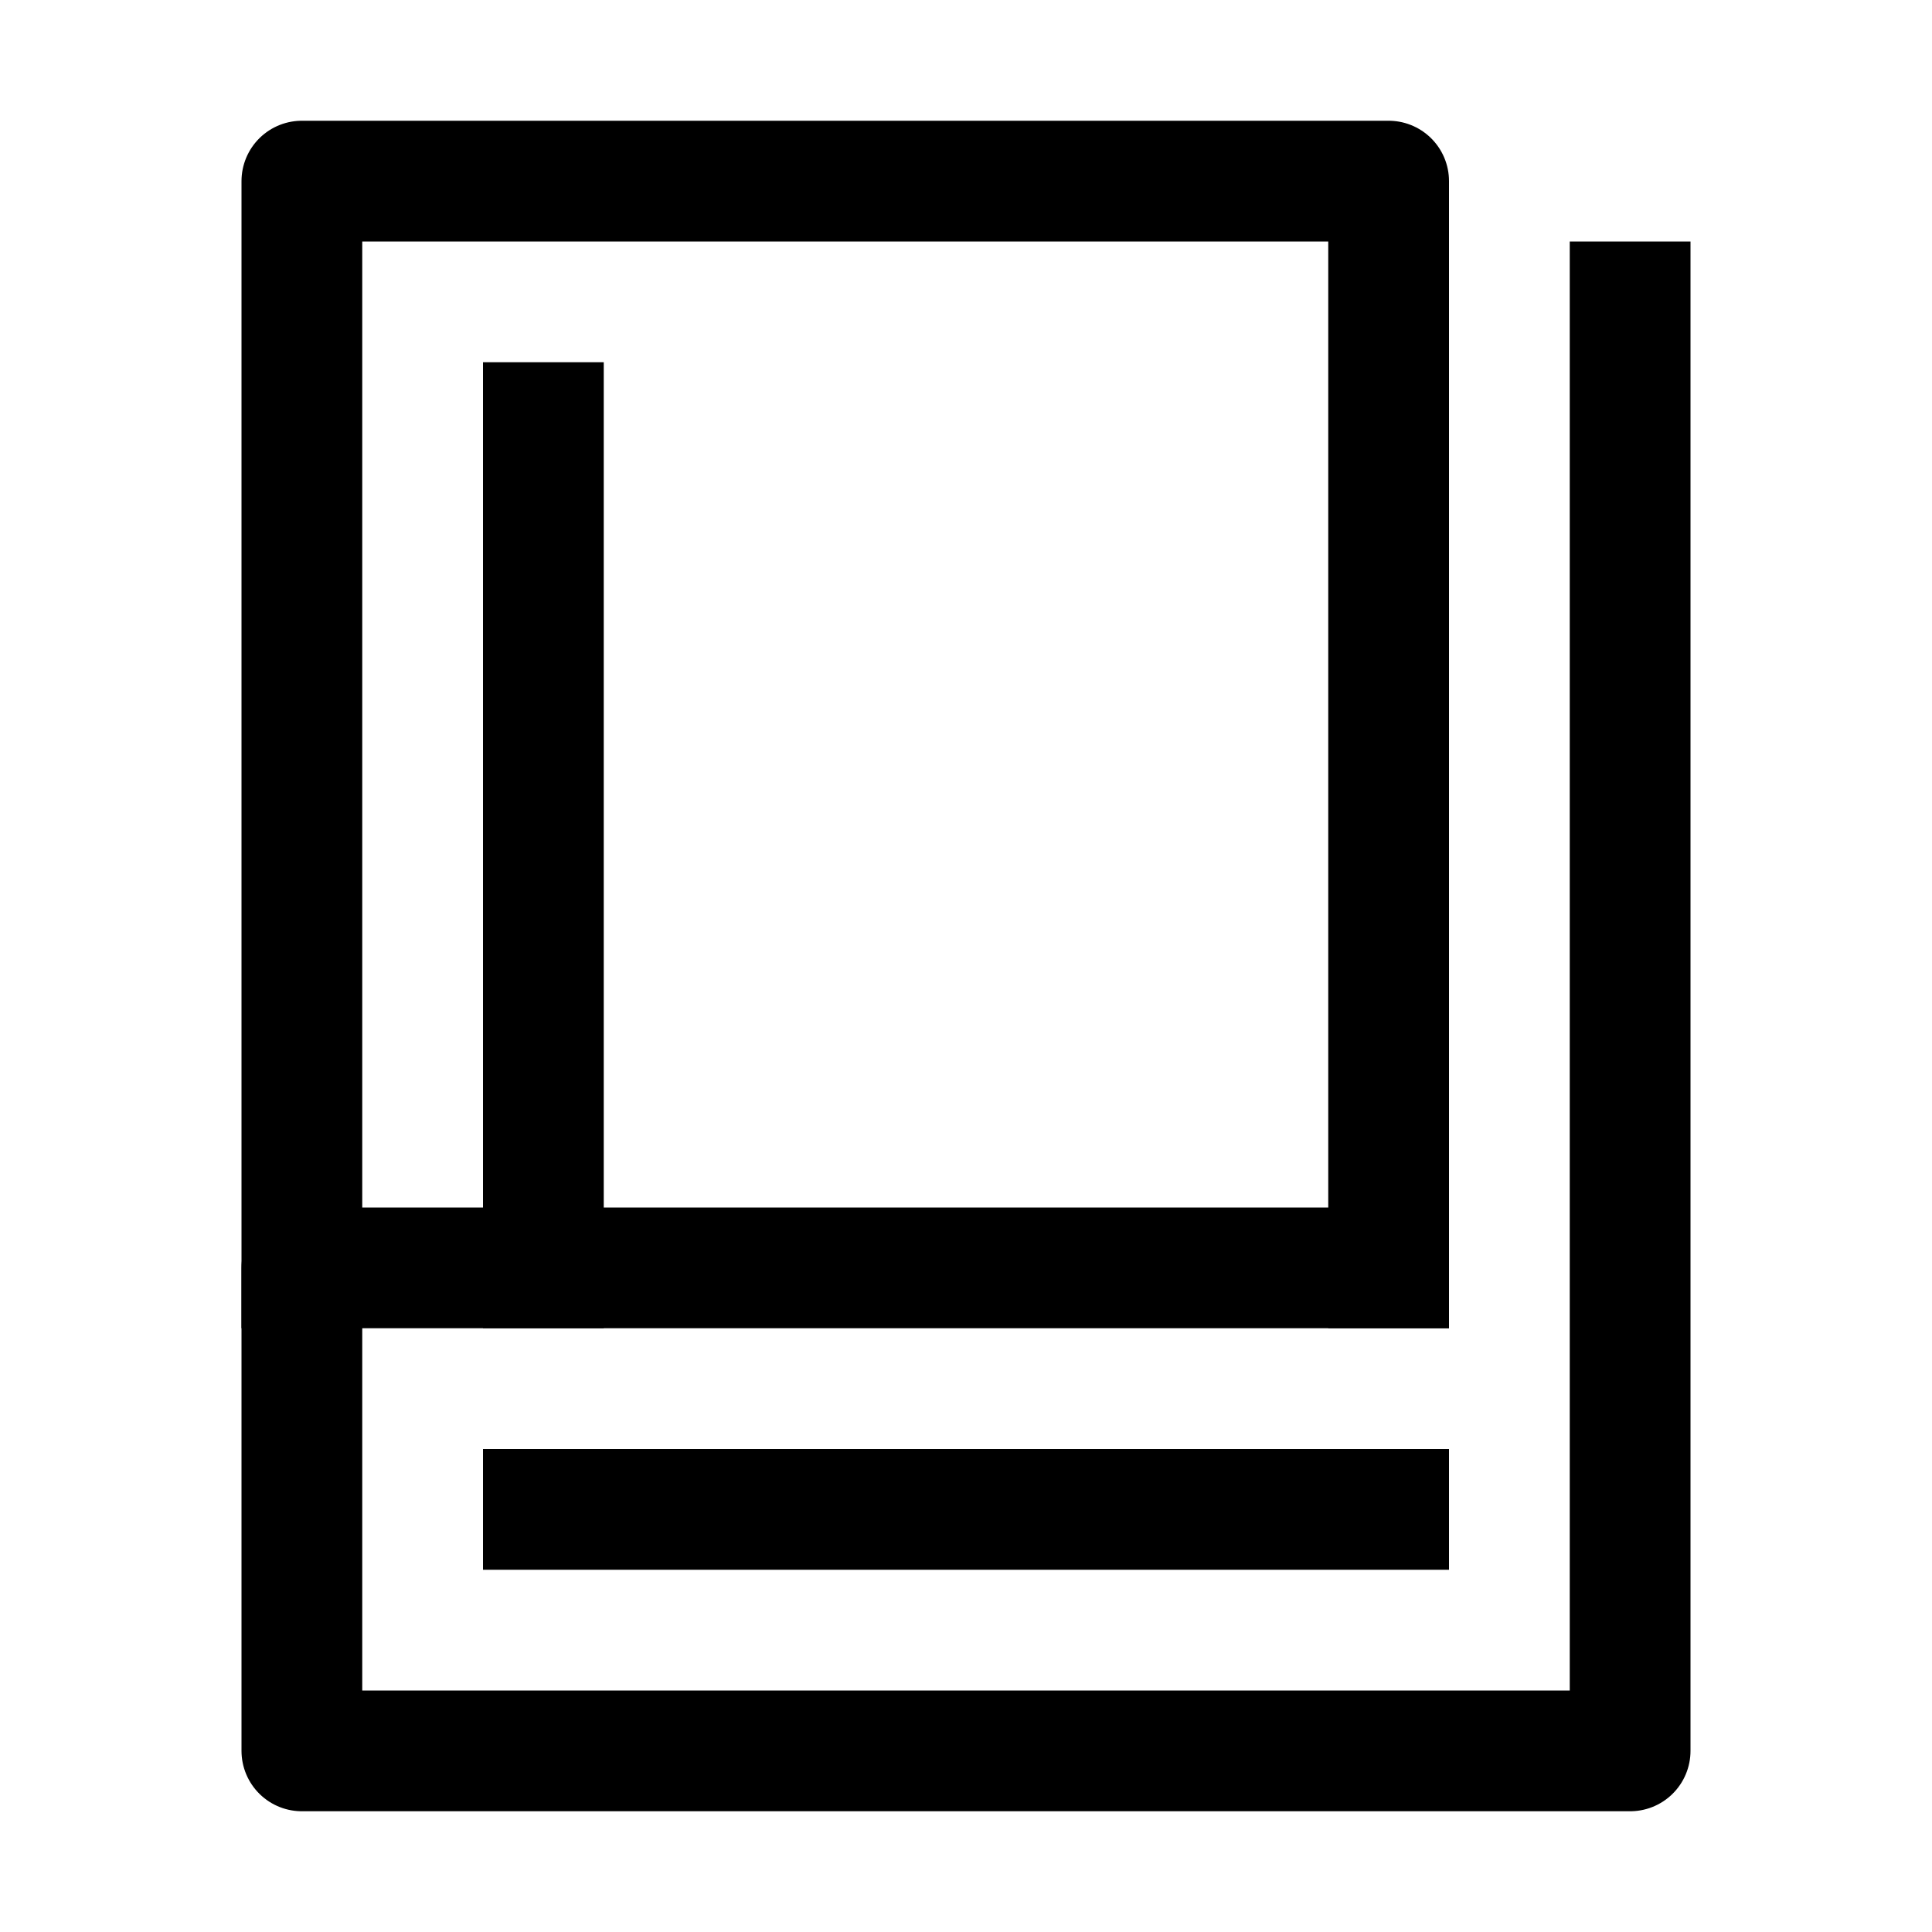 <svg id="icons" xmlns="http://www.w3.org/2000/svg" viewBox="0 0 16 16"><title>unicons-things-16px-book</title><line x1="4.5" y1="3.5" x2="4.5" y2="10.5" style="fill:none;stroke:currentColor;stroke-linecap:square;stroke-linejoin:round"/><polyline points="13.5 2.5 13.5 14.5 2.5 14.5 2.5 10.5 11.5 10.5" style="fill:none;stroke:currentColor;stroke-linecap:square;stroke-linejoin:round"/><polyline points="11.5 10.5 11.5 1.5 2.5 1.5 2.5 10.5" style="fill:none;stroke:currentColor;stroke-linecap:square;stroke-linejoin:round"/><line x1="11.5" y1="12.5" x2="4.5" y2="12.5" style="fill:none;stroke:currentColor;stroke-linecap:square;stroke-linejoin:round"/></svg>